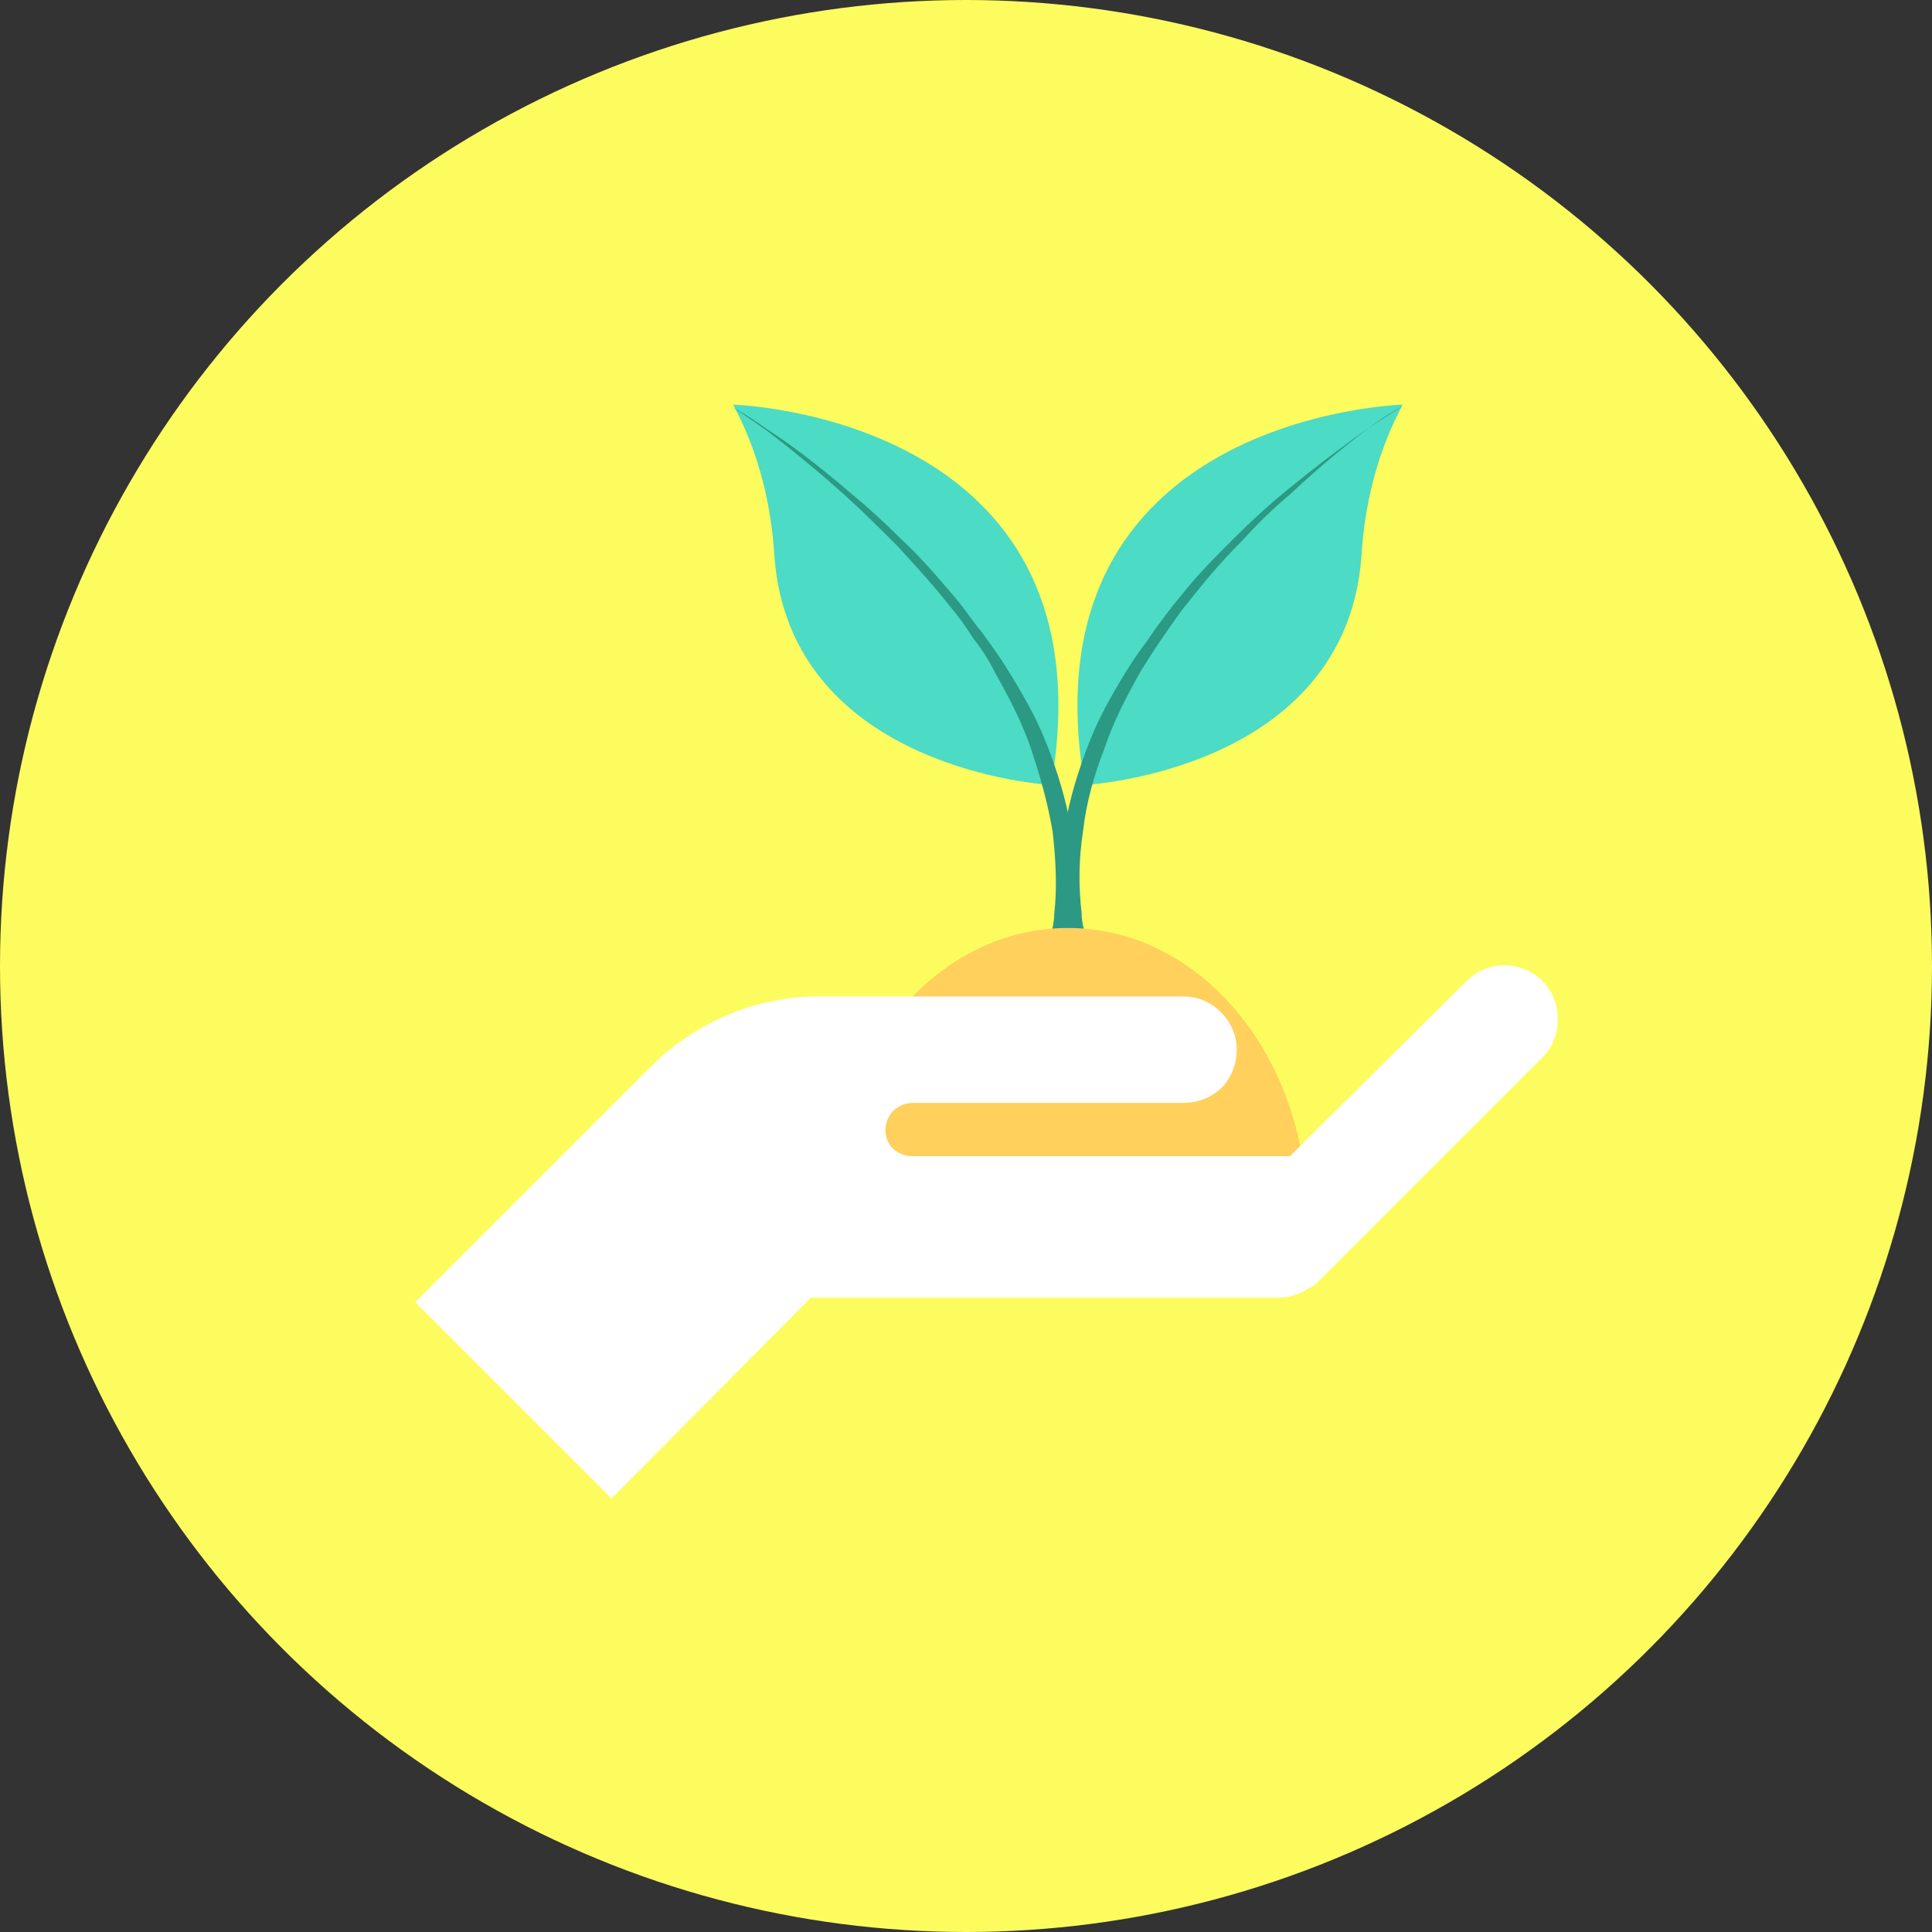 <?xml version="1.0"?>
<svg xmlns="http://www.w3.org/2000/svg" xmlns:xlink="http://www.w3.org/1999/xlink" version="1.1" id="Layer_1" x="0px" y="0px" viewBox="0 0 508 508" style="enable-background:new 0 0 508 508;" xml:space="preserve" width="512px" height="512px" class=""><rect x="0" y="0" width="508" height="508" fill="#333333" stroke="none"/><g><circle style="fill:#FCFC5F" cx="254" cy="254" r="254" data-original="#FD8469" class="active-path" data-old_color="#F8F85D"/><path style="fill:#4CDBC4;" d="M368.8,106.4l-1.2,2.4c-5.6,11.2-8.8,24-9.6,37.2c-4,56.8-72.8,60.4-72.8,60.4  C268.4,109.2,368.8,106.4,368.8,106.4z" data-original="#4CDBC4" class=""/><path style="fill:#2C9984;" d="M360,112.4c-5.6,4-13.2,9.6-22,16.8c-4.4,3.6-9.2,8-13.6,12.4c-4.8,4.8-9.6,9.6-14,15.2  c-2.4,2.8-4.4,5.6-6.8,8.8c-2,3.2-4.4,6-6.4,9.2c-4,6.4-8,13.2-10.8,20.4s-5.2,14.8-6.4,22.4c-1.2,7.6-1.6,15.2-1.2,22.8  c0,2,0.4,3.6,0.8,5.6c0.4,1.6,0.4,3.2,0.8,4.8h6.4c0-0.4,0-0.4-0.4-0.8c-0.4-1.6-0.8-3.2-1.2-4.8c-0.4-1.6-0.8-3.2-0.8-5.2  c-0.8-6.8-0.8-14,0.4-21.6c0.8-7.2,2.8-14.4,5.6-21.6c2.4-7.2,6-14,9.6-20.4c2-3.2,4-6.4,6-9.2s4-6,6.4-8.8  c4.4-5.6,8.8-10.8,13.6-15.6c4.4-4.8,8.8-9.2,13.2-12.8C347.2,122.4,354.8,116.4,360,112.4c5.6-3.6,8.8-5.6,8.8-5.6  S365.6,108.4,360,112.4z" data-original="#2C9984"/><path style="fill:#4CDBC4;" d="M192.8,106.4l1.2,2.4c5.6,11.2,8.8,24,9.6,37.2c4,56.8,72.8,60.4,72.8,60.4  C293.2,109.2,192.8,106.4,192.8,106.4z" data-original="#4CDBC4" class=""/><path style="fill:#2C9984;" d="M261.6,176.8c3.6,6.4,7.2,13.2,9.6,20.4s4.4,14.4,5.6,21.6c0.8,7.2,1.2,14.4,0.4,21.6  c0,1.6-0.4,3.6-0.8,5.2c-0.4,1.6-0.4,3.2-1.2,4.8c0,0.4,0,0.4-0.4,0.8h6.4c0.4-1.6,0.4-3.2,0.8-4.8c0.4-2,0.4-3.6,0.8-5.6  c0.8-7.6,0-15.2-1.2-22.8s-3.6-15.2-6.4-22.4s-6.8-14-10.8-20.4c-2-3.2-4.4-6.4-6.4-9.2c-2.4-2.8-4.4-6-6.8-8.8  c-4.8-5.6-9.2-10.8-14-15.2c-4.8-4.8-9.2-8.8-13.6-12.4c-8.8-7.6-16.4-13.2-22-16.8c-5.6-4-8.8-5.6-8.8-5.6s3.2,2,8.8,6  c5.2,4,12.8,10,21.2,17.6c4.4,4,8.8,8.4,13.2,12.8c4.4,4.8,9.2,10,13.6,15.6c2.4,2.8,4.4,5.6,6.4,8.8  C258,170.4,260,173.6,261.6,176.8z" data-original="#2C9984"/><path style="fill:#FFD05B;" d="M343.6,315.6C342,276,314.8,244,280.8,244s-61.2,32-62.8,71.6H343.6z" data-original="#FFD05B"/><path style="fill:#FFFFFF" d="M409.6,268c0,3.6-1.2,7.2-4,10l-22.8,22.8l-36.4,36.4l0,0c-0.8,0.8-1.6,1.2-2.4,1.6  c-2.4,1.6-5.2,2.4-7.6,2.4H213.2L160.8,394l-51.6-51.6l62-62c11.6-11.6,27.6-18.4,44-18.4h96c7.6,0,14,6.4,14,14c0,4-1.6,7.6-4,10  s-6,4-10,4h-24.8H240c-4,0-7.2,3.2-7.2,7.2c0,2,0.8,3.6,2,4.8c1.2,1.2,3.2,2,4.8,2h99.6l3.6-3.6l42.8-42.4c5.6-5.6,14.4-5.6,20,0  C408.4,260.8,409.6,264.4,409.6,268z" data-original="#FFFFFF" class=""/></g> </svg>
